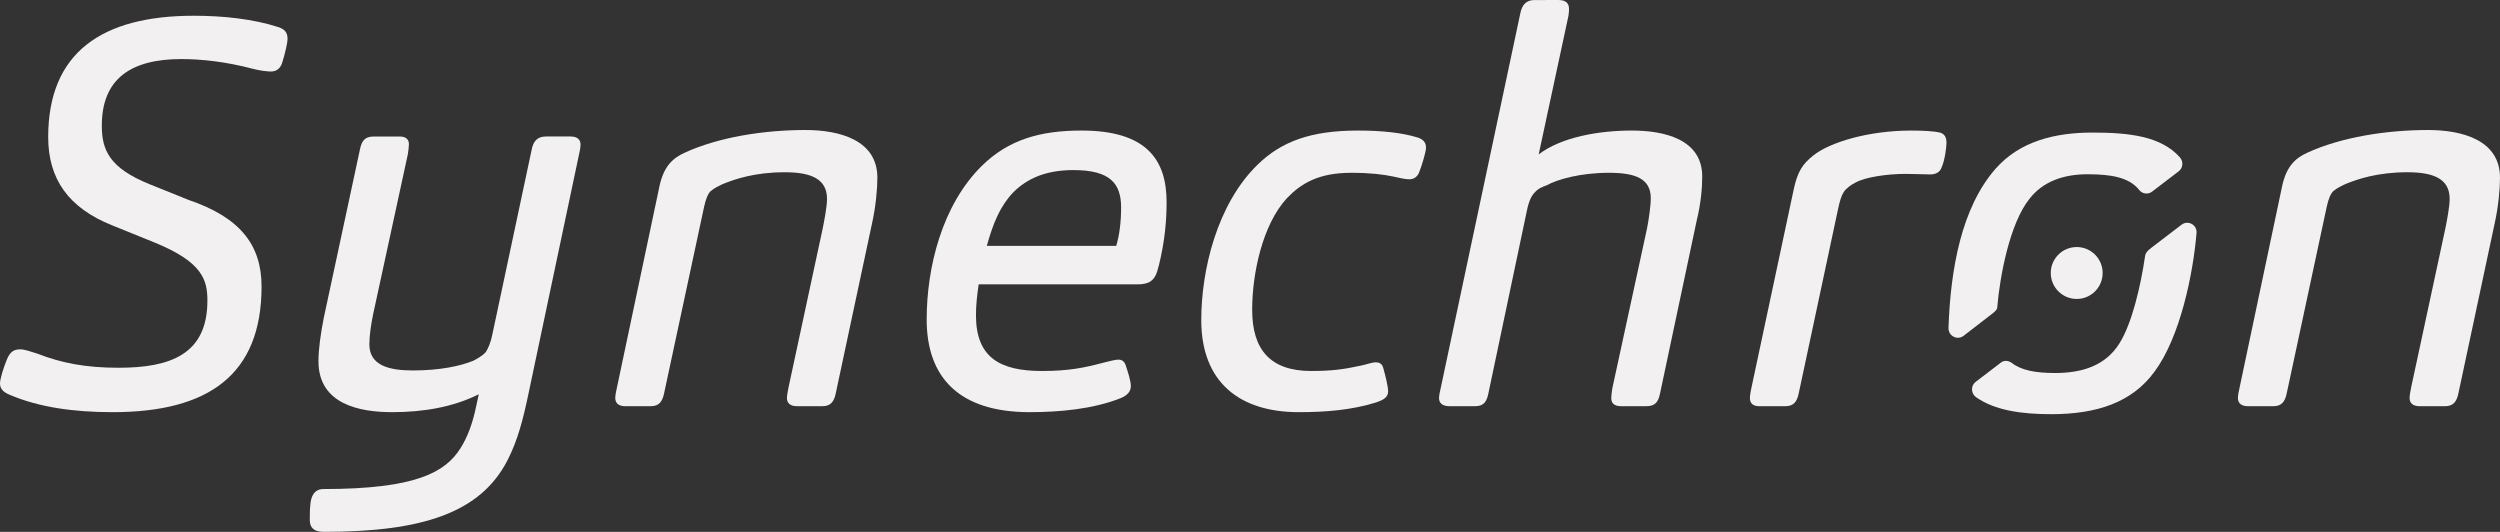 <?xml version="1.0" encoding="UTF-8"?>
<!DOCTYPE svg PUBLIC "-//W3C//DTD SVG 1.1//EN" "http://www.w3.org/Graphics/SVG/1.1/DTD/svg11.dtd">
<!-- Creator: CorelDRAW 2021.5 -->
<svg xmlns="http://www.w3.org/2000/svg" xml:space="preserve" width="7.248in" height="1.542in" version="1.1" style="shape-rendering:geometricPrecision; text-rendering:geometricPrecision; image-rendering:optimizeQuality; fill-rule:evenodd; clip-rule:evenodd"
viewBox="0 0 7174.35 1526.17"
 xmlns:xlink="http://www.w3.org/1999/xlink"
 xmlns:xodm="http://www.corel.com/coreldraw/odm/2003">
 <rect x="0" y="0" width="7174.35" height="1526.17" fill="#333333" stroke="none"/>
 <defs>
  <style type="text/css">
   <![CDATA[
    .fil0 {fill:#f2f0f0}
   ]]>
  </style>
 </defs>
 <g id="Layer_x0020_1">
  <g id="_1809976558848">
   <path class="fil0" d="M750.63 822.1c0,253.34 -152.3,360.62 -427.39,360.62 -111.9,-0.01 -211.36,-13.99 -295.26,-49.77 -18.66,-7.75 -27.98,-17.08 -27.98,-32.62 0,-12.46 9.32,-43.51 20.21,-69.94 9.31,-21.81 20.17,-27.99 38.83,-27.99 10.9,-0.02 34.21,7.8 48.2,12.44 68.36,26.42 136.75,40.43 233.11,40.43 149.2,-0.01 254.85,-38.88 254.85,-192.74 0,-59.05 -13.99,-110.36 -150.74,-166.31l-122.77 -49.71c-124.34,-49.76 -183.39,-132.08 -183.39,-253.3 0.01,-242.45 153.87,-348.12 418.06,-348.12 83.94,0 170.96,9.31 242.44,32.62 18.67,6.21 26.43,15.54 26.43,34.19 0,9.31 -6.22,38.88 -15.53,68.4 -6.22,18.61 -18.66,24.85 -32.65,24.85 -10.86,-0.02 -34.19,-3.09 -51.28,-7.77 -76.17,-20.22 -147.66,-27.97 -205.15,-27.97 -146.09,-0.02 -228.45,57.5 -228.45,191.15 0,69.92 21.76,121.23 136.76,167.87l111.9 45.05c146.08,49.69 209.79,127.44 209.8,248.62z"/>
   <path class="fil0" d="M1125.27 1182.72c-91.7,0 -211.37,-21.78 -211.37,-146.12 0,-34.19 6.22,-79.23 15.53,-125.83l104.14 -484.91c4.68,-20.24 12.44,-34.21 38.87,-34.21l74.58 -0.01c17.09,0 26.44,7.81 26.44,21.79 0.01,6.2 -1.54,21.76 -3.13,29.52l-99.47 458.44c-6.22,29.53 -10.86,62.16 -10.86,87.04 0,60.6 57.5,74.59 124.32,74.59 77.71,-0.02 136.78,-12.44 174.07,-27.97 9.32,-4.65 26.43,-13.99 35.74,-24.83 6.22,-9.35 13.99,-26.43 18.63,-49.77l113.46 -533.05c4.68,-21.79 15.57,-35.76 40.42,-35.76l71.49 -0.01c17.11,0 27.97,7.81 27.97,23.34 0,6.2 -1.55,15.54 -3.09,21.76l-146.1 691.58c-15.53,74.57 -31.07,135.18 -60.6,192.68 -77.7,150.77 -244.01,205.18 -526.87,205.18 -29.52,0 -40.38,-12.44 -40.38,-34.23 0.01,-17.09 0,-29.52 1.55,-43.51 1.55,-23.27 10.86,-45.05 37.29,-45.05 265.78,-0.01 349.67,-48.15 393.21,-116.55 21.76,-34.18 35.74,-74.58 45.06,-119.64l7.77 -35.79c-74.61,37.32 -160.09,51.32 -248.66,51.32z"/>
   <path class="fil0" d="M1868.19 1165.56l-74.59 0c-18.66,0 -27.97,-9.27 -27.97,-23.26 0,-7.82 3.09,-23.33 4.67,-29.52l122.78 -581.26c12.44,-54.38 37.28,-77.69 71.49,-93.23 97.91,-45.07 228.45,-65.28 346.57,-65.28 99.47,-0.02 206.7,29.52 206.7,136.76 0,32.63 -4.67,83.93 -15.53,132.11l-104.14 487.96c-4.67,21.72 -13.99,35.73 -37.29,35.73l-74.61 -0.01c-18.62,0 -27.97,-9.27 -27.97,-23.26 0,-7.82 3.13,-23.33 4.68,-31.06l97.91 -455.38c4.64,-23.33 12.41,-62.15 12.41,-85.46 0,-57.52 -46.61,-76.16 -121.22,-76.16 -87.01,-0.02 -144.53,20.21 -178.72,34.2 -9.31,4.64 -23.3,10.86 -34.19,20.2 -7.77,7.76 -13.99,23.3 -18.63,45.06l-114.99 536.14c-4.67,21.72 -13.99,35.73 -37.32,35.72z"/>
   <path class="fil0" d="M3203.28 705.57c9.31,-31.08 13.99,-68.39 13.99,-110.32 0,-68.36 -31.07,-107.23 -136.75,-107.23 -77.7,-0.02 -132.11,23.3 -172.53,63.72 -37.3,38.83 -57.51,86.99 -76.14,153.84l371.43 -0.01zm-402.53 198.93c0,121.25 68.39,160.06 189.62,160.06 76.16,-0.02 121.21,-9.28 174.07,-23.28 13.95,-3.1 34.16,-9.34 45.06,-9.34 12.44,-0 18.64,7.79 21.75,18.63 6.22,18.68 14,43.51 14,57.5 0,15.59 -10.9,27.97 -32.66,35.78 -76.12,29.51 -169.4,38.87 -257.96,38.87 -202.02,-0.01 -295.3,-99.46 -295.3,-265.78 0,-149.25 43.54,-327.92 158.54,-441.36 76.13,-74.61 166.29,-101.02 285.95,-101.02 186.49,-0.01 243.99,83.94 243.99,205.16 0,51.26 -4.64,110.32 -21.76,180.27 -6.22,24.87 -10.86,37.32 -23.3,46.61 -7.77,6.23 -21.76,9.35 -37.29,9.35l-456.94 -0c-4.64,31.05 -7.77,60.59 -7.77,88.57z"/>
   <path class="fil0" d="M3762.84 1064.55c59.04,0 93.23,-4.63 142.97,-15.52 15.54,-3.12 31.06,-9.29 41.96,-9.29 15.55,-0.02 20.22,7.75 23.31,21.73 4.68,17.08 12.44,46.61 12.44,62.21 0,17.07 -15.54,24.81 -34.21,31.06 -69.93,21.7 -142.97,27.98 -222.22,27.98 -169.41,-0.01 -279.77,-85.48 -279.77,-264.23 0.01,-142.99 45.09,-332.55 161.63,-446 68.41,-66.88 153.88,-97.93 287.54,-97.93 69.92,-0.01 127.44,6.22 172.5,20.21 18.67,6.2 23.3,17.1 23.3,29.52 0,10.89 -12.44,52.87 -20.2,71.5 -6.22,13.99 -17.08,18.66 -27.98,18.66 -12.4,-0.01 -31.06,-4.68 -45.05,-7.77 -29.53,-6.23 -66.82,-10.89 -121.23,-10.89 -94.78,-0.01 -144.52,31.1 -184.93,73.03 -69.95,76.15 -99.47,216.05 -99.47,320.15 0,111.9 49.73,175.6 169.41,175.58z"/>
   <path class="fil0" d="M4233.79 1165.56l-74.58 0c-20.21,0 -29.56,-9.27 -29.56,-23.26 0,-7.82 3.13,-21.78 4.67,-27.97l228.44 -1075.45c4.72,-24.88 17.11,-38.87 40.48,-38.87l69.89 -0.01c20.19,0 29.51,9.36 29.51,24.89 0,4.66 0,10.86 -1.54,20.21l-85.46 397.83c65.27,-49.71 172.45,-68.37 267.25,-68.37 93.25,-0.01 202.08,24.88 202.08,132.12 0,34.2 -4.61,80.8 -15.47,124.31l-105.76 498.85c-4.6,21.72 -12.4,35.73 -38.83,35.73l-73.06 -0.01c-20.19,0 -27.97,-9.27 -27.97,-23.26 0,-6.27 1.54,-18.62 3.07,-27.97l99.51 -458.47c4.72,-23.33 10.86,-65.28 10.86,-87.04 0,-57.51 -46.62,-73.03 -119.69,-73.03 -82.28,-0.01 -147.56,18.66 -178.71,35.74 -12.4,4.65 -24.79,9.34 -34.12,20.2 -9.32,9.31 -17.11,23.3 -23.37,54.37l-110.33 523.73c-4.64,21.72 -12.41,35.73 -37.29,35.72z"/>
   <path class="fil0" d="M5124.35 1165.56l-76.14 0c-18.65,0 -26.44,-9.27 -26.44,-23.26 0.01,-9.35 3.07,-23.33 4.72,-31.06l121.23 -568.83c10.86,-49.71 24.79,-71.47 55.95,-96.35 46.63,-37.31 156.99,-71.49 281.29,-71.49 32.59,-0.01 65.27,1.55 83.93,6.22 12.4,4.66 17.01,13.99 17.01,29.52 0,10.88 -4.61,49.74 -13.94,69.95 -4.6,13.97 -17.11,20.21 -32.58,20.21 -14.04,-0.02 -51.34,-1.55 -69.99,-1.55 -54.41,0 -116.62,9.32 -144.48,24.85 -12.5,6.2 -27.97,17.11 -34.23,27.97 -6.25,9.31 -10.86,24.88 -15.58,46.64l-113.43 531.47c-4.61,21.72 -13.93,35.73 -37.3,35.72z"/>
   <path class="fil0" d="M6524.77 1165.56l-74.6 0c-18.65,0 -27.98,-9.27 -27.98,-23.26 0,-7.82 3.07,-23.33 4.72,-29.52l122.76 -581.26c12.41,-54.38 37.3,-77.69 71.42,-93.23 97.98,-45.07 228.52,-65.28 346.56,-65.28 99.51,-0.02 206.69,29.52 206.69,136.76 0.01,32.63 -4.61,83.93 -15.47,132.11l-104.11 487.96c-4.73,21.72 -14.05,35.73 -37.31,35.73l-74.59 -0.01c-18.65,0 -27.98,-9.27 -27.98,-23.26 0,-7.82 3.07,-23.33 4.61,-31.06l97.97 -455.38c4.61,-23.33 12.4,-62.15 12.4,-85.46 0.01,-57.52 -46.62,-76.16 -121.23,-76.16 -86.99,-0.02 -144.48,20.21 -178.71,34.2 -9.32,4.64 -23.37,10.86 -34.23,20.2 -7.79,7.76 -13.93,23.3 -18.65,45.06l-114.96 536.14c-4.73,21.72 -13.95,35.73 -37.31,35.72z"/>
   <path class="fil0" d="M6173.49 711.2c-13.17,10.05 -16.46,15.88 -17.56,22.8 -12.29,84.56 -37.3,193.4 -73.5,250.9 -40.37,65.29 -108.72,85.48 -184.97,85.48 -55.08,-0.02 -95.89,-7.43 -123.53,-28.47 -9.44,-7.24 -21.94,-8.97 -31.49,-1.73l-72.73 55.55c-14.81,11.31 -13.83,33.65 1.43,44.31 54.09,37.65 129.56,48.49 215.46,48.49 129.02,-0.01 231.59,-32.67 296.87,-122.8 73.29,-99.42 110.15,-279.65 120.02,-397.21 1.98,-23.37 -24.46,-37.88 -43.12,-23.66l-86.88 66.35z"/>
   <path class="fil0" d="M5717.98 899.56c10.75,-8.37 13.16,-12.48 13.6,-17.46 7.24,-88.14 35.87,-241.91 92.92,-312.14 38.84,-49.72 97.86,-69.95 166.21,-69.95 68.02,-0.01 119.69,8.81 148.43,45.31 9,11.33 25.34,13.3 36.75,4.54l76.35 -58.3c12.73,-9.67 14.04,-28.12 3.51,-40.05 -54.08,-61 -146.24,-71.13 -251.01,-71.13 -107.29,-0.02 -208.66,24.69 -278.22,104.1 -97.96,111.89 -129.12,288.62 -134.83,456.47 -0.76,22.92 25.13,36.65 43.34,22.64l82.95 -64.02z"/>
   <path class="fil0" d="M6034.04 783.35c0,41.13 -33.35,74.47 -74.38,74.47 -41.14,0 -74.49,-33.34 -74.49,-74.47 0,-41.15 33.35,-74.48 74.49,-74.48 41.03,-0.02 74.38,33.34 74.38,74.48z"/>
  </g>
 </g>
</svg>
